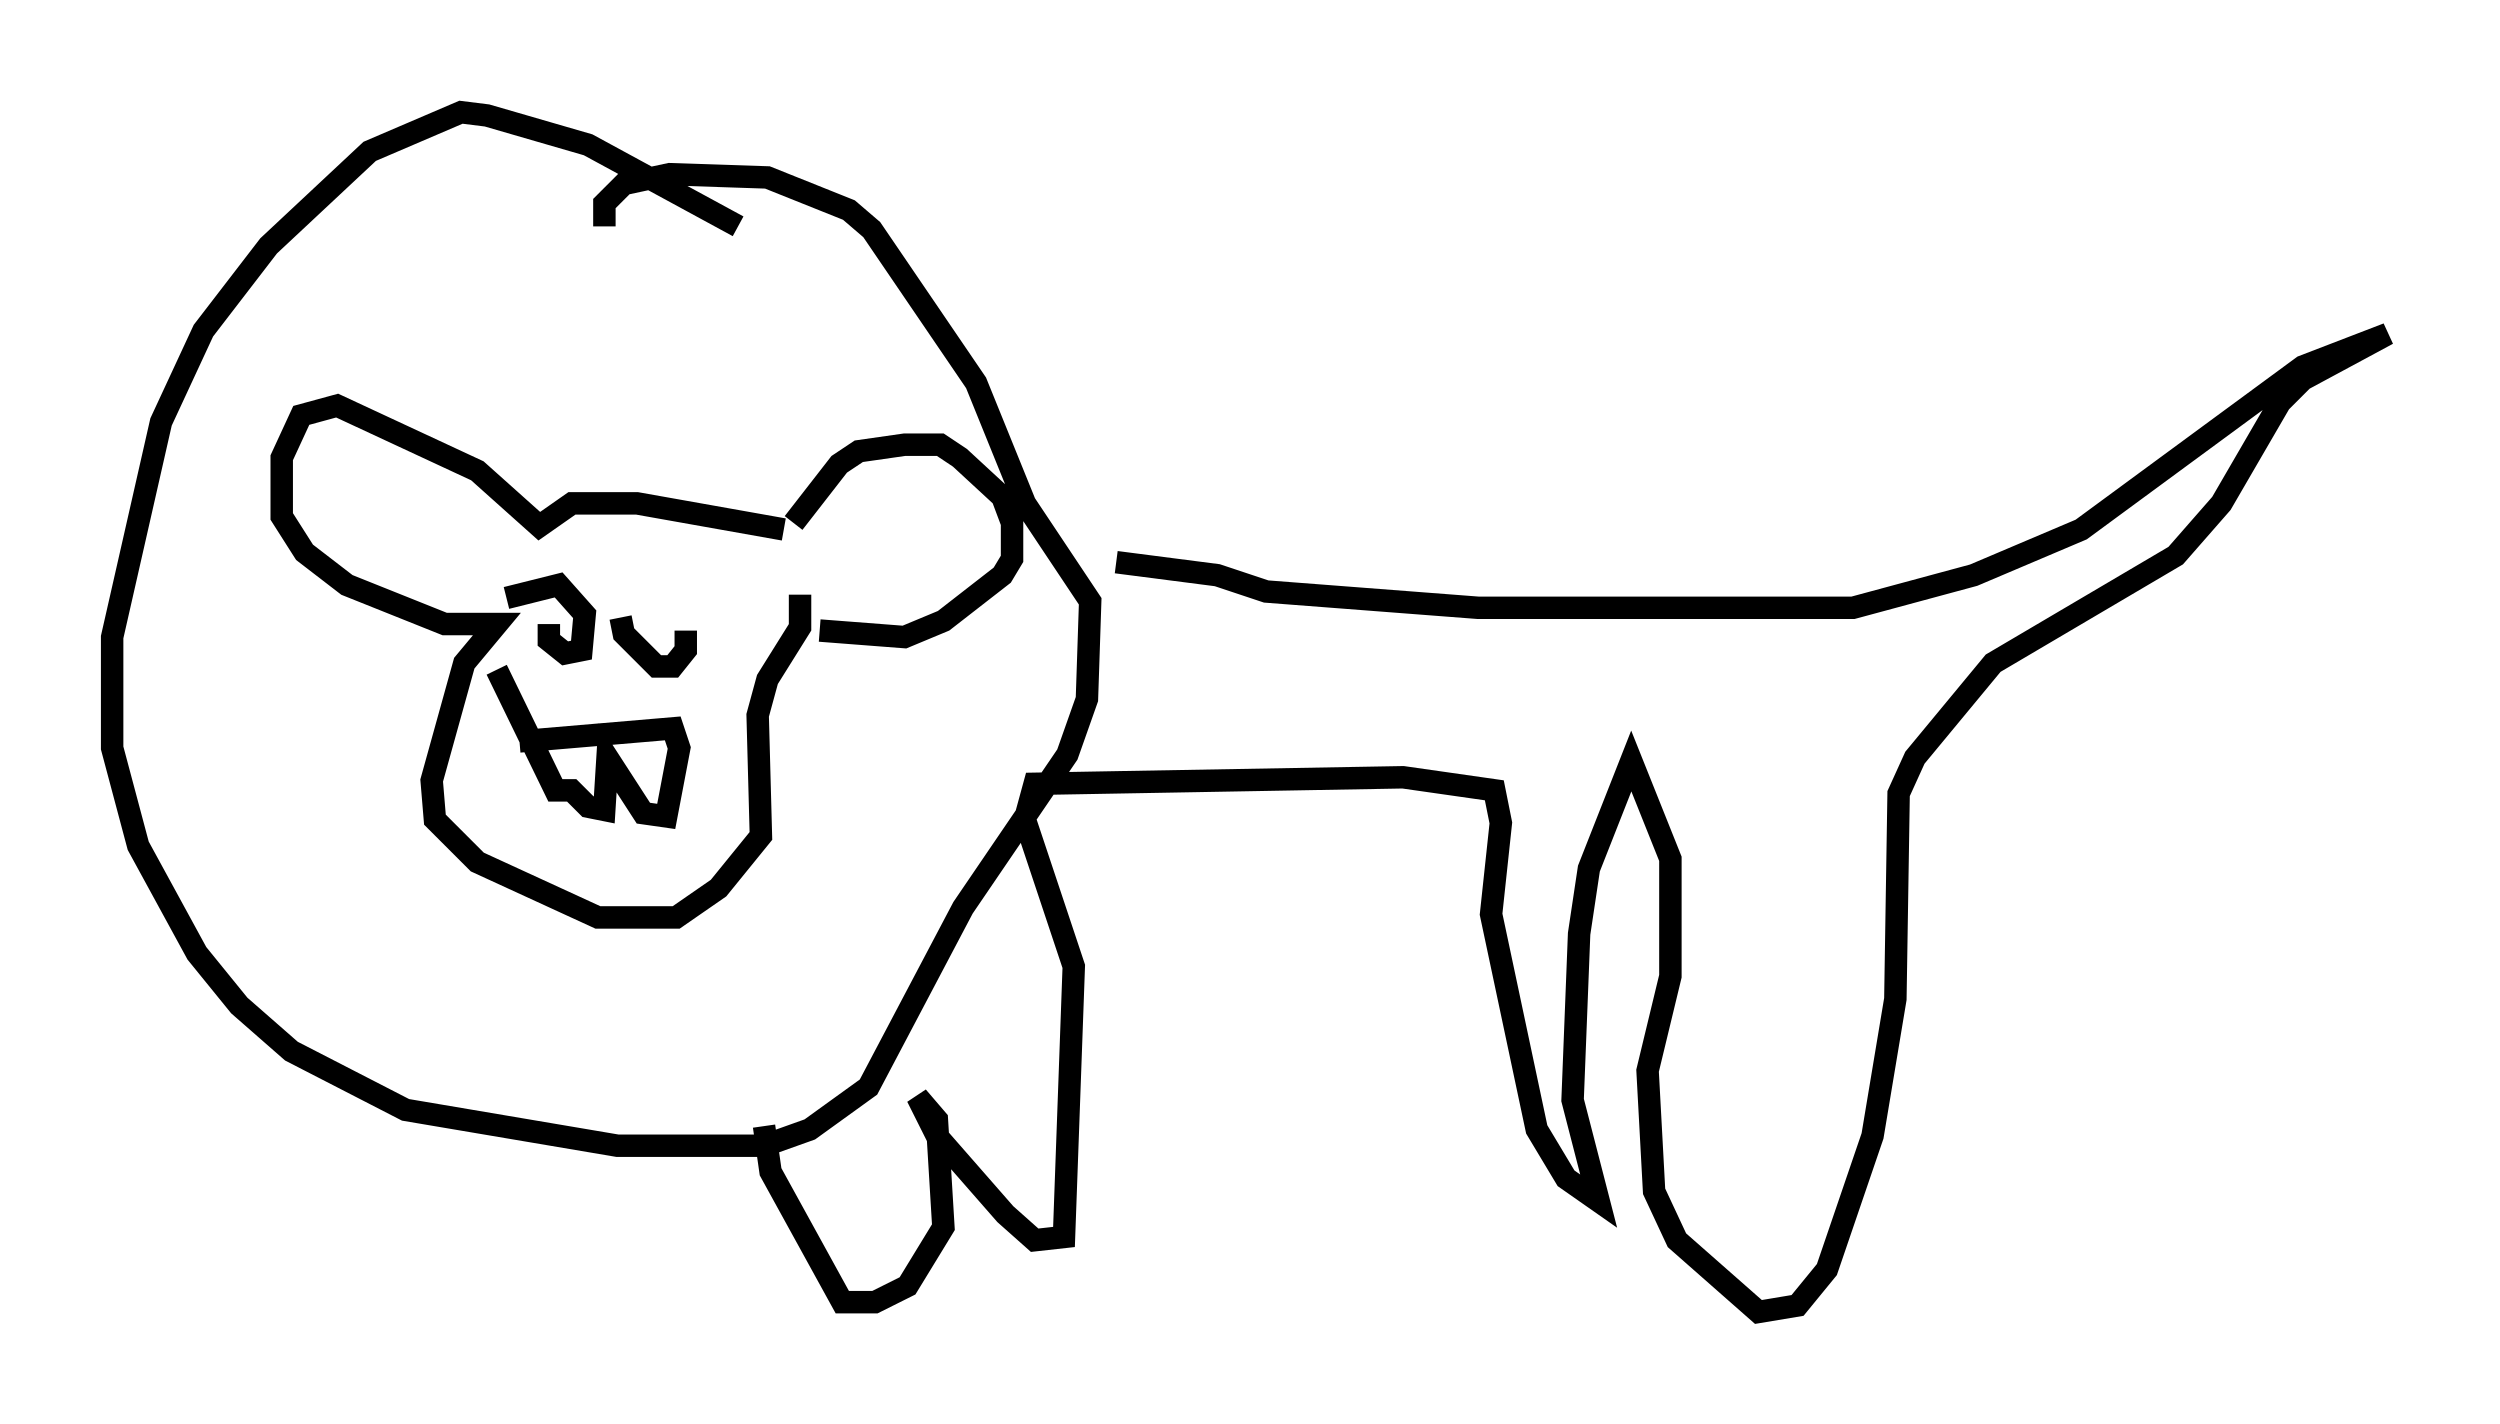 <?xml version="1.0" encoding="utf-8" ?>
<svg baseProfile="full" height="63.452" version="1.1" width="111.385" xmlns="http://www.w3.org/2000/svg" xmlns:ev="http://www.w3.org/2001/xml-events" xmlns:xlink="http://www.w3.org/1999/xlink"><defs /><rect fill="white" height="63.452" width="111.385" x="0" y="0" /><path d="M35.357, 24.318 m0.0, -1.017 l2.034, -2.615 0.872, -0.581 l2.034, -0.291 1.598, 0.0 l0.872, 0.581 1.888, 1.743 l0.436, 1.162 0.0, 1.598 l-0.436, 0.726 -2.615, 2.034 l-1.743, 0.726 -3.777, -0.291 m-1.598, -4.503 l-6.536, -1.162 -2.905, 0.0 l-1.453, 1.017 -2.76, -2.469 l-6.246, -2.905 -1.598, 0.436 l-0.872, 1.888 0.0, 2.615 l1.017, 1.598 1.888, 1.453 l4.358, 1.743 2.324, 0.0 l-1.453, 1.743 -1.453, 5.229 l0.145, 1.743 1.888, 1.888 l5.374, 2.469 3.486, 0.0 l1.888, -1.307 1.888, -2.324 l-0.145, -5.374 0.436, -1.598 l1.453, -2.324 0.0, -1.453 m-2.76, -16.413 l-6.682, -3.631 -4.503, -1.307 l-1.162, -0.145 -4.067, 1.743 l-4.503, 4.212 -2.905, 3.777 l-1.888, 4.067 -2.179, 9.587 l0.0, 4.939 1.162, 4.358 l2.615, 4.793 1.888, 2.324 l2.324, 2.034 5.084, 2.615 l9.441, 1.598 6.536, 0.0 l2.034, -0.726 2.615, -1.888 l4.212, -7.989 4.648, -6.827 l0.872, -2.469 0.145, -4.358 l-2.905, -4.358 -2.179, -5.374 l-4.648, -6.827 -1.017, -0.872 l-3.631, -1.453 -4.358, -0.145 l-2.034, 0.436 -0.872, 0.872 l0.0, 1.017 m22.804, 14.961 l4.503, 0.581 2.179, 0.726 l9.441, 0.726 16.704, 0.0 l5.374, -1.453 4.793, -2.034 l9.877, -7.263 3.777, -1.453 l-3.777, 2.034 -1.017, 1.017 l-2.615, 4.503 -2.034, 2.324 l-8.134, 4.793 -3.486, 4.212 l-0.726, 1.598 -0.145, 9.151 l-1.017, 6.101 -2.034, 5.955 l-1.307, 1.598 -1.743, 0.291 l-3.631, -3.196 -1.017, -2.179 l-0.291, -5.374 1.017, -4.212 l0.0, -5.229 -1.743, -4.358 l-1.888, 4.793 -0.436, 2.905 l-0.291, 7.408 1.162, 4.503 l-1.453, -1.017 -1.307, -2.179 l-2.034, -9.587 0.436, -4.067 l-0.291, -1.453 -4.067, -0.581 l-16.413, 0.291 -0.436, 1.598 l2.179, 6.536 -0.436, 12.056 l-1.307, 0.145 -1.307, -1.162 l-3.05, -3.486 -0.872, -1.743 l0.872, 1.017 0.291, 4.793 l-1.598, 2.615 -1.453, 0.726 l-1.453, 0.0 -3.196, -5.81 l-0.291, -2.034 m-9.587, -22.369 l0.0, 0.726 0.726, 0.581 l0.726, -0.145 0.145, -1.598 l-1.162, -1.307 -2.324, 0.581 m5.084, 0.872 l0.145, 0.726 1.453, 1.453 l0.726, 0.0 0.581, -0.726 l0.0, -0.872 m-7.408, 4.939 l6.827, -0.581 0.291, 0.872 l-0.581, 3.05 -1.017, -0.145 l-1.598, -2.469 -0.145, 2.324 l-0.726, -0.145 -0.726, -0.726 l-0.726, 0.0 -2.615, -5.374 " fill="none" stroke="black" stroke-width="1" /></svg>